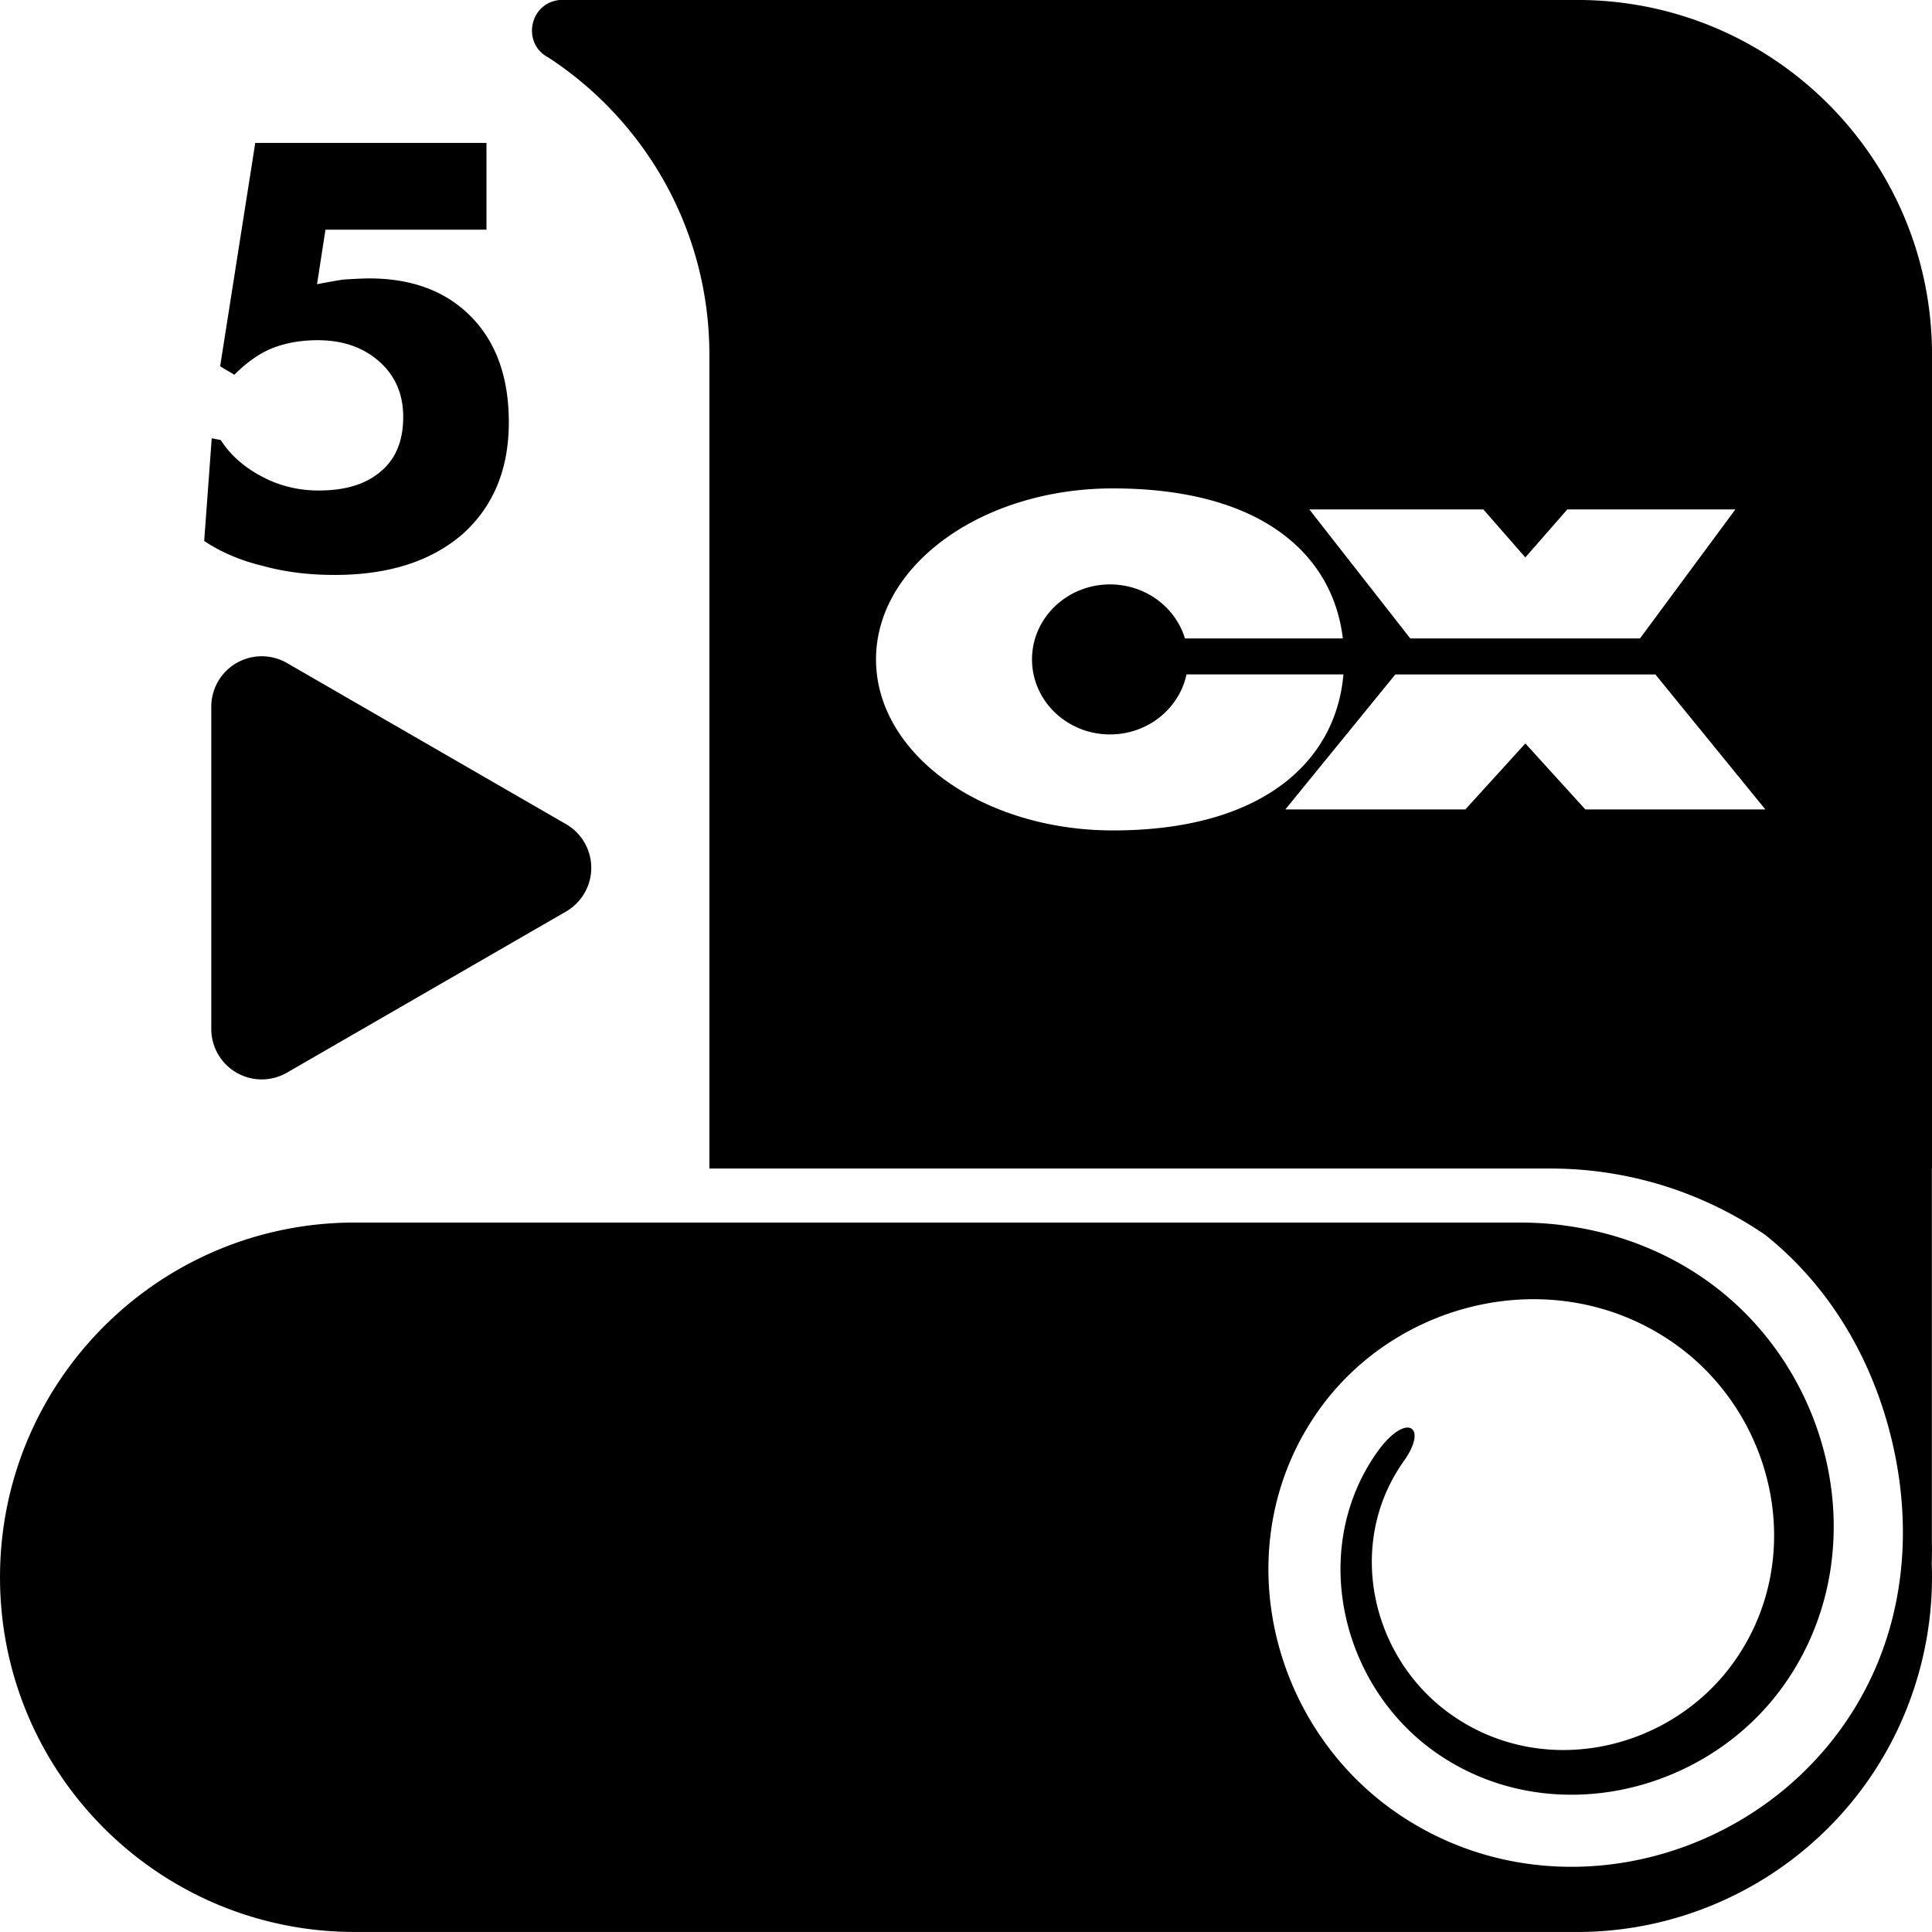 <svg class="winding-icon" width="20mm" height="20mm" viewBox="0 0 153.121 153.121" version="1.1" id="wd-5" xmlns="http://www.w3.org/2000/svg"><g transform="translate(260.38,-1356.26)"><path d="m -216.026,1356.26 c -2.398,0.233 -3.025,3.442 -0.89,4.559 h -10e-4 c 7.682,5.018 12.759,13.693 12.759,23.554 v 64.499 h 66.638 c 6.33,0 12.203,1.947 17.06,5.27 5.381,4.313 8.715,10.352 10.147,16.837 1.63,7.38 0.713,15.339 -3.945,21.992 -1.485,2.121 -3.257,3.974 -5.232,5.53 -8.558,6.745 -20.938,7.934 -30.37,1.315 -10.061,-7.06 -13.331,-21.369 -6.059,-31.707 6.296,-8.951 19.037,-11.857 28.248,-5.362 7.969,5.619 10.553,16.97 4.749,25.182 -5.019,7.1 -15.141,9.399 -22.47,4.205 -6.333,-4.488 -8.382,-13.525 -3.728,-20.075 2.01,-2.829 0.133,-3.905 -2.14,-0.674 -5.368,7.631 -2.896,18.459 4.672,23.769 8.901,6.246 21.494,3.366 27.666,-5.449 7.233,-10.331 3.892,-24.912 -6.328,-32.051 -3.325,-2.323 -7.138,-3.731 -11.073,-4.256 0,0 -1.465,-0.244 -3.614,-0.244 h -92.33 c -15.526,10e-5 -28.112,12.586 -28.112,28.112 1e-4,15.526 12.586,28.112 28.112,28.112 h 94.843 c 0.024,-10e-5 0.049,10e-5 0.073,0 h 1.802 c 12.486,0.086 23.945,-8.212 27.328,-20.837 0.75,-2.798 1.046,-5.609 0.941,-8.36 0.021,-0.581 0.025,-1.163 0.012,-1.745 v -29.567 h 0.01 v -64.499 c -1e-4,-15.526 -12.587,-28.113 -28.113,-28.113 z m -24.124,11.326 -2.783,17.706 1.127,0.667 c 0.966,-0.966 1.939,-1.655 2.92,-2.069 1.104,-0.445 2.33,-0.667 3.679,-0.667 1.993,0 3.626,0.567 4.898,1.702 1.257,1.119 1.885,2.575 1.885,4.369 0,1.886 -0.582,3.319 -1.747,4.301 -1.165,1.027 -2.813,1.54 -4.944,1.54 -1.61,0 -3.097,-0.361 -4.461,-1.081 -1.441,-0.751 -2.545,-1.724 -3.311,-2.92 l -0.713,-0.138 -0.598,8.14 c 1.364,0.904 2.92,1.564 4.668,1.978 1.702,0.475 3.595,0.713 5.68,0.713 4.262,0 7.642,-1.081 10.14,-3.243 2.437,-2.192 3.656,-5.143 3.656,-8.853 0,-3.541 -0.989,-6.324 -2.966,-8.347 -1.993,-2.039 -4.691,-3.058 -8.094,-3.058 -0.429,0 -1.119,0.031 -2.07,0.092 -0.337,0.046 -1.027,0.169 -2.069,0.368 l 0.667,-4.323 h 12.762 v -6.875 z m 67.983,27.383 c 11.708,0 17.419,5.193 18.213,11.889 h -12.514 c -0.75,-2.472 -3.125,-4.28 -5.937,-4.28 -3.412,0 -6.183,2.664 -6.183,5.945 0,3.281 2.77,5.944 6.183,5.944 2.989,0 5.485,-2.044 6.059,-4.756 h 12.439 c -0.593,6.925 -6.444,12.365 -18.259,12.365 -10.368,0 -18.785,-6.073 -18.785,-13.554 0,-7.481 8.417,-13.554 18.785,-13.554 z m 15.557,1.665 h 13.792 l 3.329,3.804 3.329,-3.804 h 13.316 l -7.558,10.225 h -18.207 z m -82.793,11.645 a 3.999,3.999 0 0 0 -4.232,3.993 v 25.538 a 3.999,3.999 0 0 0 5.999,3.463 l 22.116,-12.769 a 3.999,3.999 0 0 0 0,-6.927 l -22.116,-12.769 a 3.999,3.999 0 0 0 -1.767,-0.529 z m 89.61,1.433 h 20.609 l 8.719,10.701 h -14.267 l -4.756,-5.231 -4.756,5.231 h -14.267 z" /></g></svg>